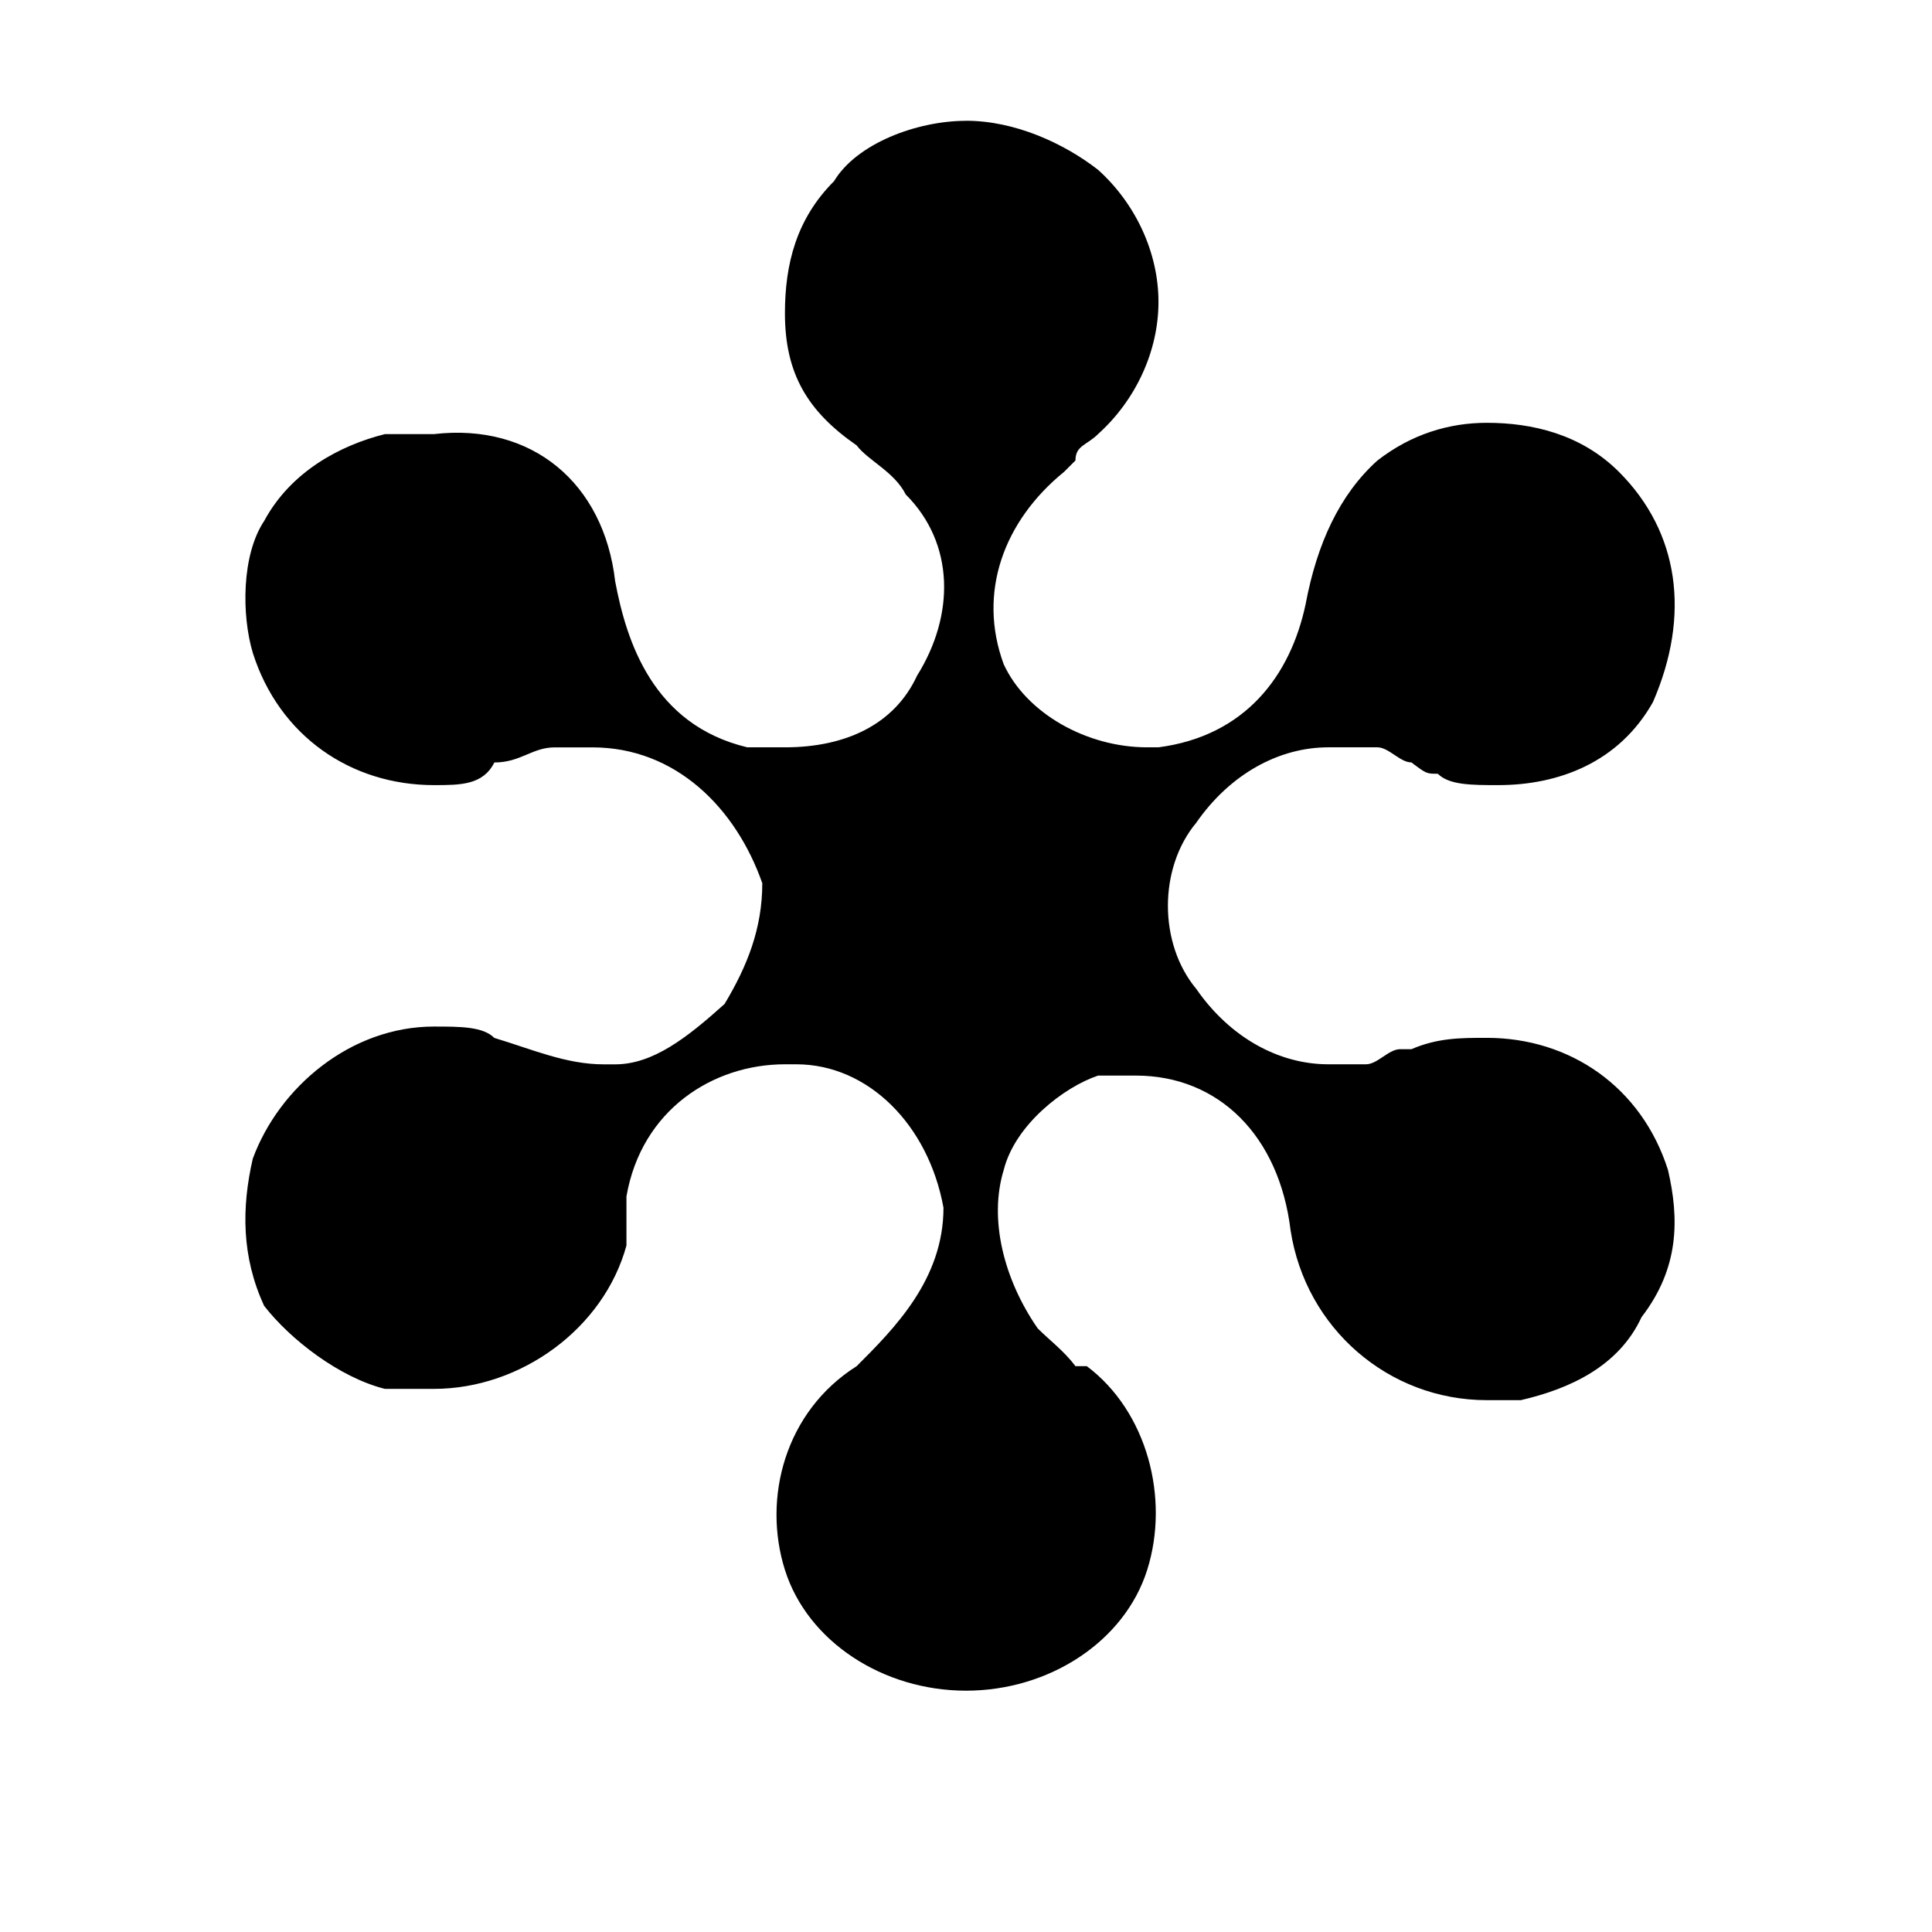 <?xml version="1.0" encoding="utf-8"?>
<!-- Generated by IcoMoon.io -->
<!DOCTYPE svg PUBLIC "-//W3C//DTD SVG 1.1//EN" "http://www.w3.org/Graphics/SVG/1.1/DTD/svg11.dtd">
<svg version="1.1" xmlns="http://www.w3.org/2000/svg" xmlns:xlink="http://www.w3.org/1999/xlink" width="32" height="32" viewBox="0 0 32 32">
<path d="M16 2c0.813 0 1.625 0.375 2.188 0.813 0.625 0.563 1 1.375 1 2.188s-0.375 1.625-1 2.188c-0.188 0.188-0.375 0.188-0.375 0.438 0 0 0 0-0.188 0.188-1 0.813-1.438 2-1 3.188 0.375 0.813 1.375 1.375 2.375 1.375 0 0 0.188 0 0.188 0 1.438-0.188 2.188-1.188 2.438-2.375 0.188-1 0.563-1.813 1.188-2.375 0.563-0.438 1.188-0.625 1.813-0.625 0.75 0 1.563 0.188 2.188 0.813 1 1 1.188 2.375 0.563 3.813-0.563 1-1.563 1.375-2.563 1.375-0.438 0-0.813 0-1-0.188-0.188 0-0.188 0-0.438-0.188-0.188 0-0.375-0.25-0.563-0.25s-0.438 0-0.813 0c-0.813 0-1.625 0.438-2.188 1.25-0.625 0.75-0.625 2 0 2.75 0.563 0.813 1.375 1.25 2.188 1.25 0.188 0 0.375 0 0.625 0 0.188 0 0.375-0.25 0.563-0.25 0 0 0.188 0 0.188 0 0.438-0.188 0.813-0.188 1.25-0.188 1.375 0 2.563 0.813 3 2.188 0.188 0.813 0.188 1.625-0.438 2.438-0.375 0.813-1.188 1.188-2 1.375-0.188 0-0.375 0-0.563 0-1.625 0-3-1.188-3.25-2.813-0.188-1.563-1.188-2.563-2.563-2.563-0.188 0-0.438 0-0.625 0-0.563 0.188-1.375 0.813-1.563 1.563-0.25 0.813 0 1.813 0.563 2.625 0.188 0.188 0.438 0.375 0.625 0.625h0.188c1 0.75 1.375 2.188 1 3.375s-1.625 2-3 2c-1.375 0-2.625-0.813-3-2s0-2.625 1.188-3.375c0.625-0.625 1.438-1.438 1.438-2.625-0.25-1.375-1.25-2.375-2.438-2.375 0 0-0.188 0-0.188 0-1.188 0-2.375 0.75-2.625 2.188 0 0.188 0 0.375 0 0.375 0 0.188 0 0.188 0 0.438-0.375 1.375-1.75 2.375-3.188 2.375-0.188 0-0.375 0-0.813 0-0.75-0.188-1.563-0.813-2-1.375-0.375-0.813-0.375-1.625-0.188-2.438 0.438-1.188 1.625-2.188 3-2.188 0.438 0 0.813 0 1 0.188 0.625 0.188 1.188 0.438 1.813 0.438 0 0 0.188 0 0.188 0 0.625 0 1.188-0.438 1.813-1 0.375-0.625 0.625-1.25 0.625-2-0.438-1.25-1.438-2.25-2.813-2.25-0.188 0-0.438 0-0.625 0-0.375 0-0.563 0.25-1 0.25-0.188 0.375-0.563 0.375-1 0.375-1.375 0-2.563-0.813-3-2.188-0.188-0.625-0.188-1.625 0.188-2.188 0.438-0.813 1.25-1.25 2-1.438 0.25 0 0.625 0 0.813 0 1.625-0.188 2.813 0.813 3 2.438 0.188 1 0.625 2.375 2.188 2.75 0.25 0 0.438 0 0.625 0 1 0 1.813-0.375 2.188-1.188 0.625-1 0.625-2.188-0.188-3-0.188-0.375-0.625-0.563-0.813-0.813-0.813-0.563-1.188-1.188-1.188-2.188 0-0.813 0.188-1.563 0.813-2.188 0.375-0.625 1.375-1 2.188-1"></path>
</svg>
